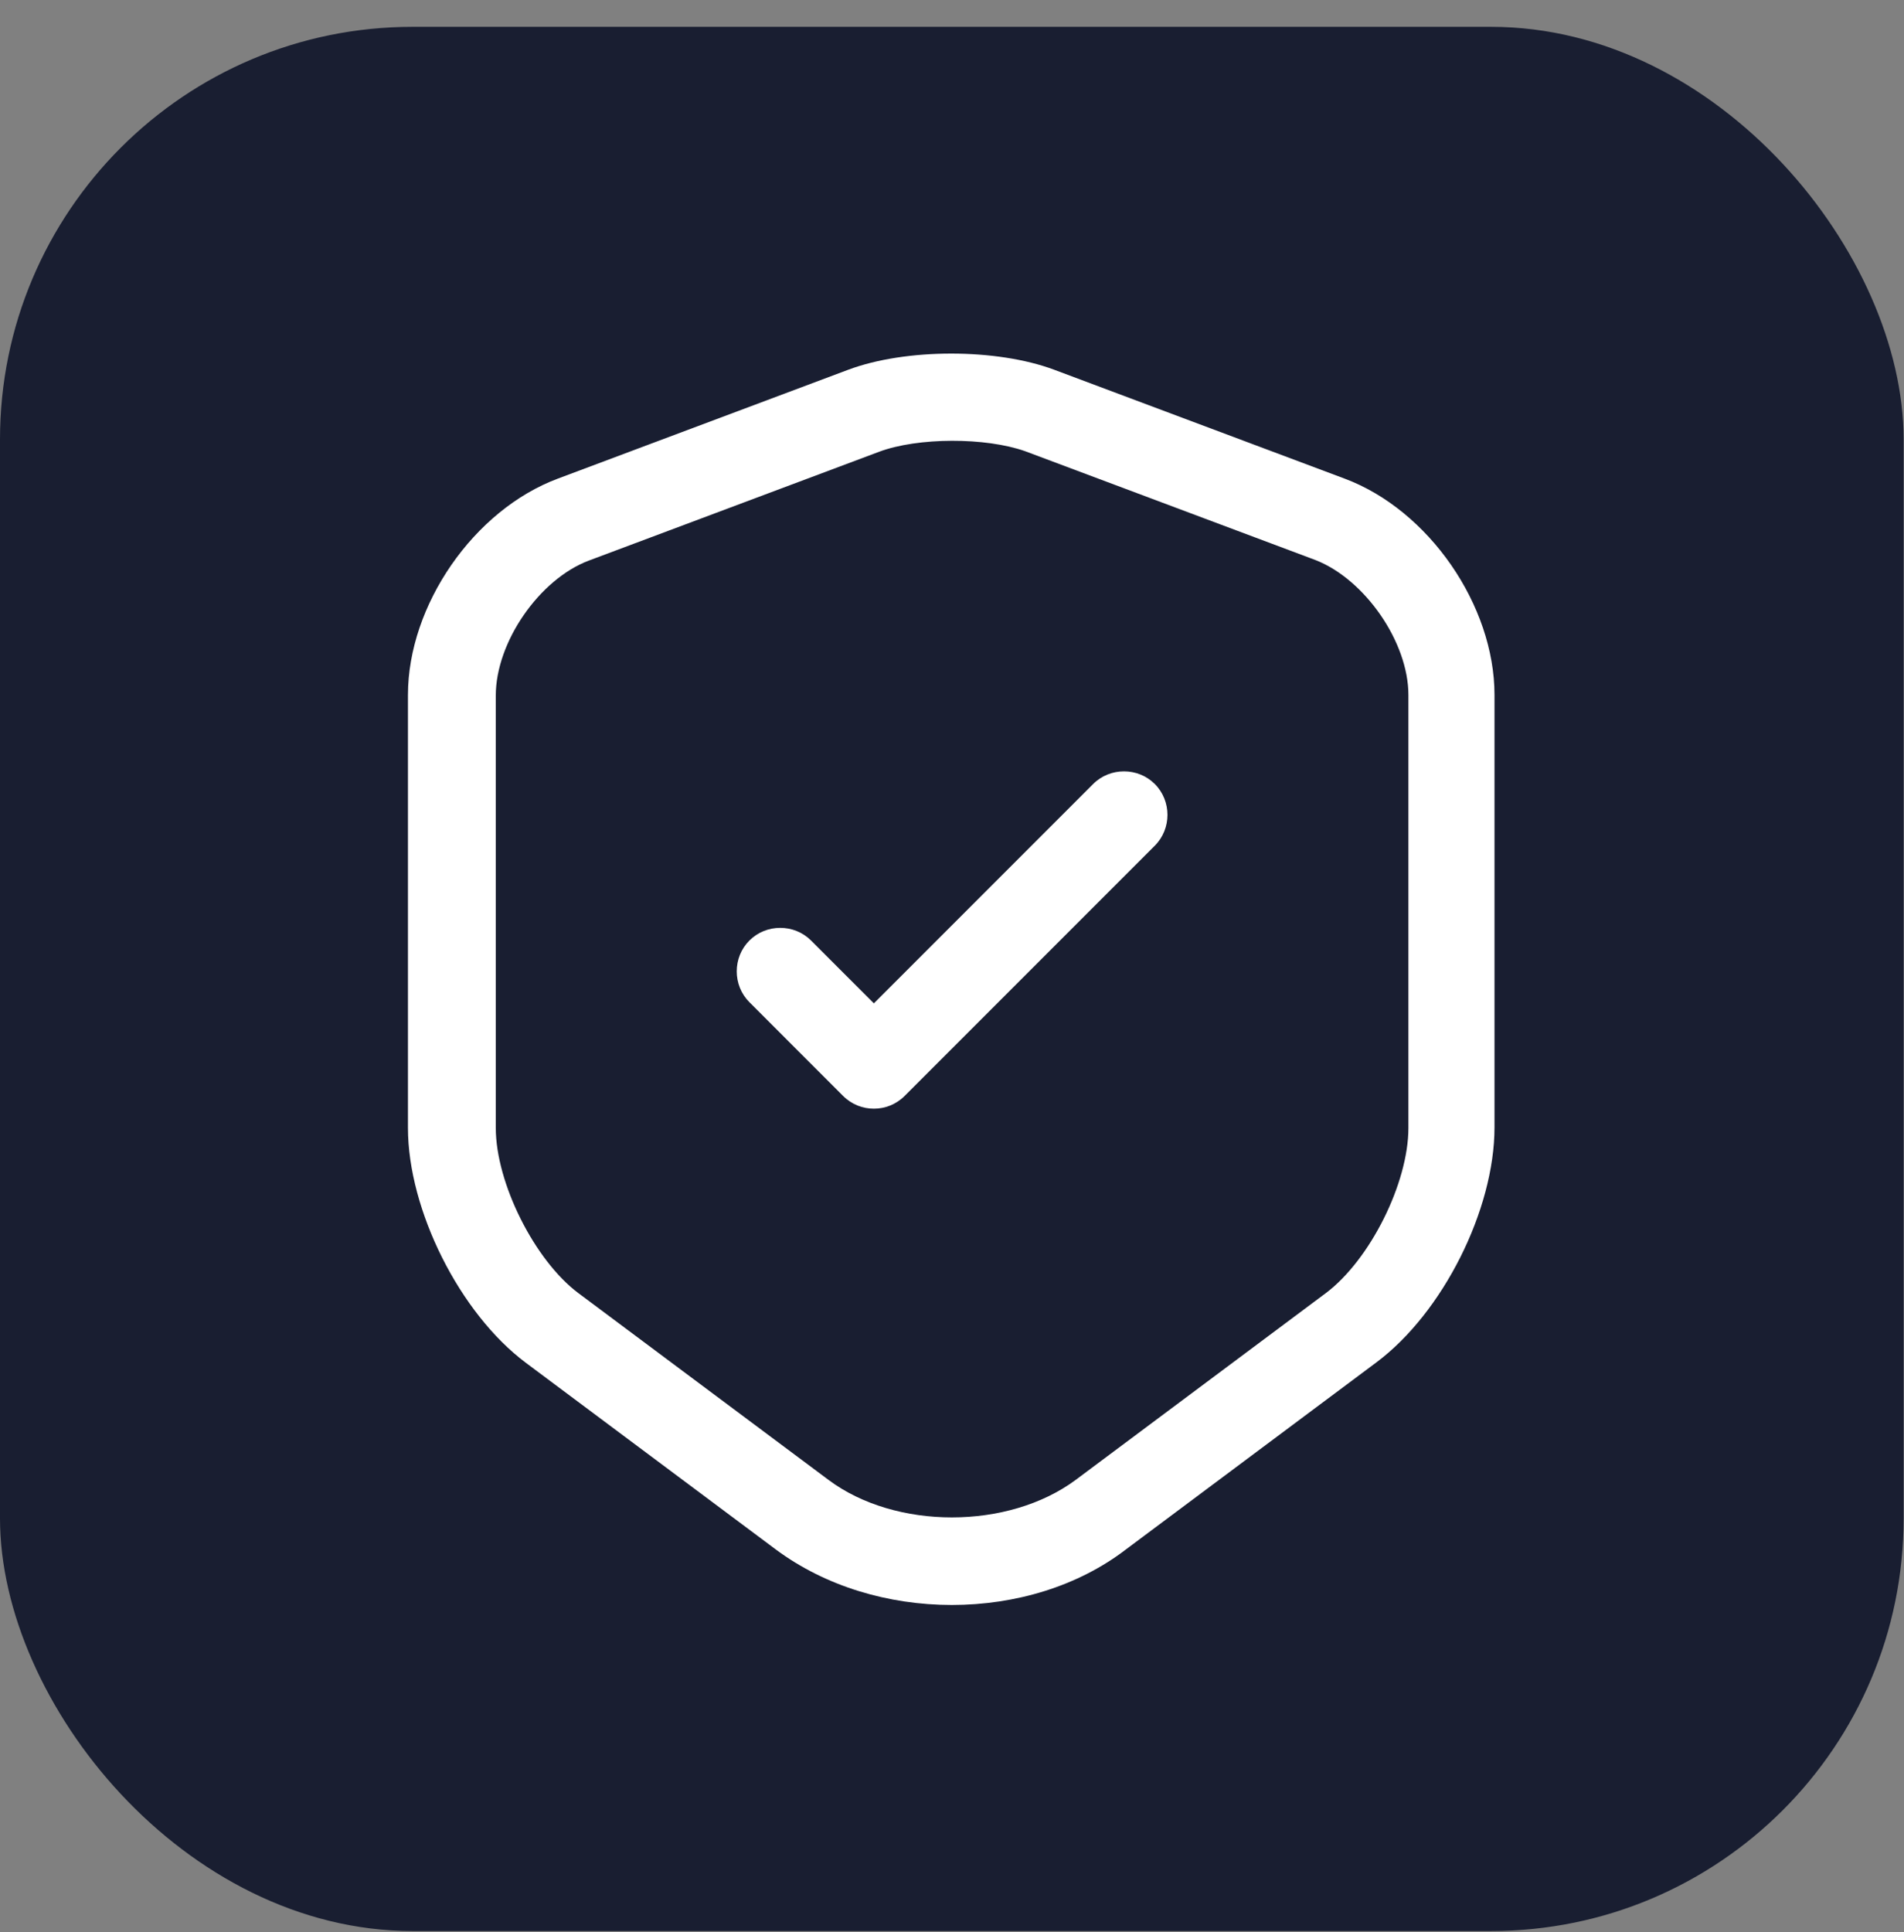<svg width="69" height="70" viewBox="0 0 69 70" fill="none" xmlns="http://www.w3.org/2000/svg">
<rect x="0" y="0" width="69" height="70" fill="#808080" stroke="none"/>
<rect y="0.972" width="68.986" height="68.986" rx="14.947" fill="#191E31"/>
<path d="M34.493 58.146C32.196 58.146 29.919 57.472 28.127 56.144L19.063 49.377C16.66 47.586 14.784 43.833 14.784 40.861V25.178C14.784 21.932 17.166 18.475 20.223 17.337L30.741 13.395C32.828 12.615 36.116 12.615 38.203 13.395L48.721 17.337C51.778 18.475 54.16 21.932 54.16 25.178V40.84C54.16 43.833 52.284 47.564 49.881 49.356L40.817 56.123C39.067 57.472 36.791 58.146 34.493 58.146ZM31.858 16.367L21.34 20.309C19.548 20.984 17.967 23.26 17.967 25.2V40.861C17.967 42.864 19.379 45.667 20.96 46.848L30.024 53.614C32.448 55.427 36.538 55.427 38.983 53.614L48.047 46.848C49.649 45.646 51.04 42.864 51.04 40.861V25.178C51.04 23.26 49.459 20.984 47.667 20.288L37.149 16.346C35.716 15.84 33.27 15.84 31.858 16.367Z" fill="white"/>
<path d="M31.669 40.166C31.268 40.166 30.868 40.018 30.551 39.702L27.158 36.308C26.546 35.697 26.546 34.685 27.158 34.074C27.769 33.462 28.781 33.462 29.392 34.074L31.669 36.35L39.615 28.404C40.227 27.792 41.239 27.792 41.85 28.404C42.461 29.015 42.461 30.027 41.85 30.638L32.786 39.702C32.47 40.018 32.069 40.166 31.669 40.166Z" fill="white"/>
</svg>
